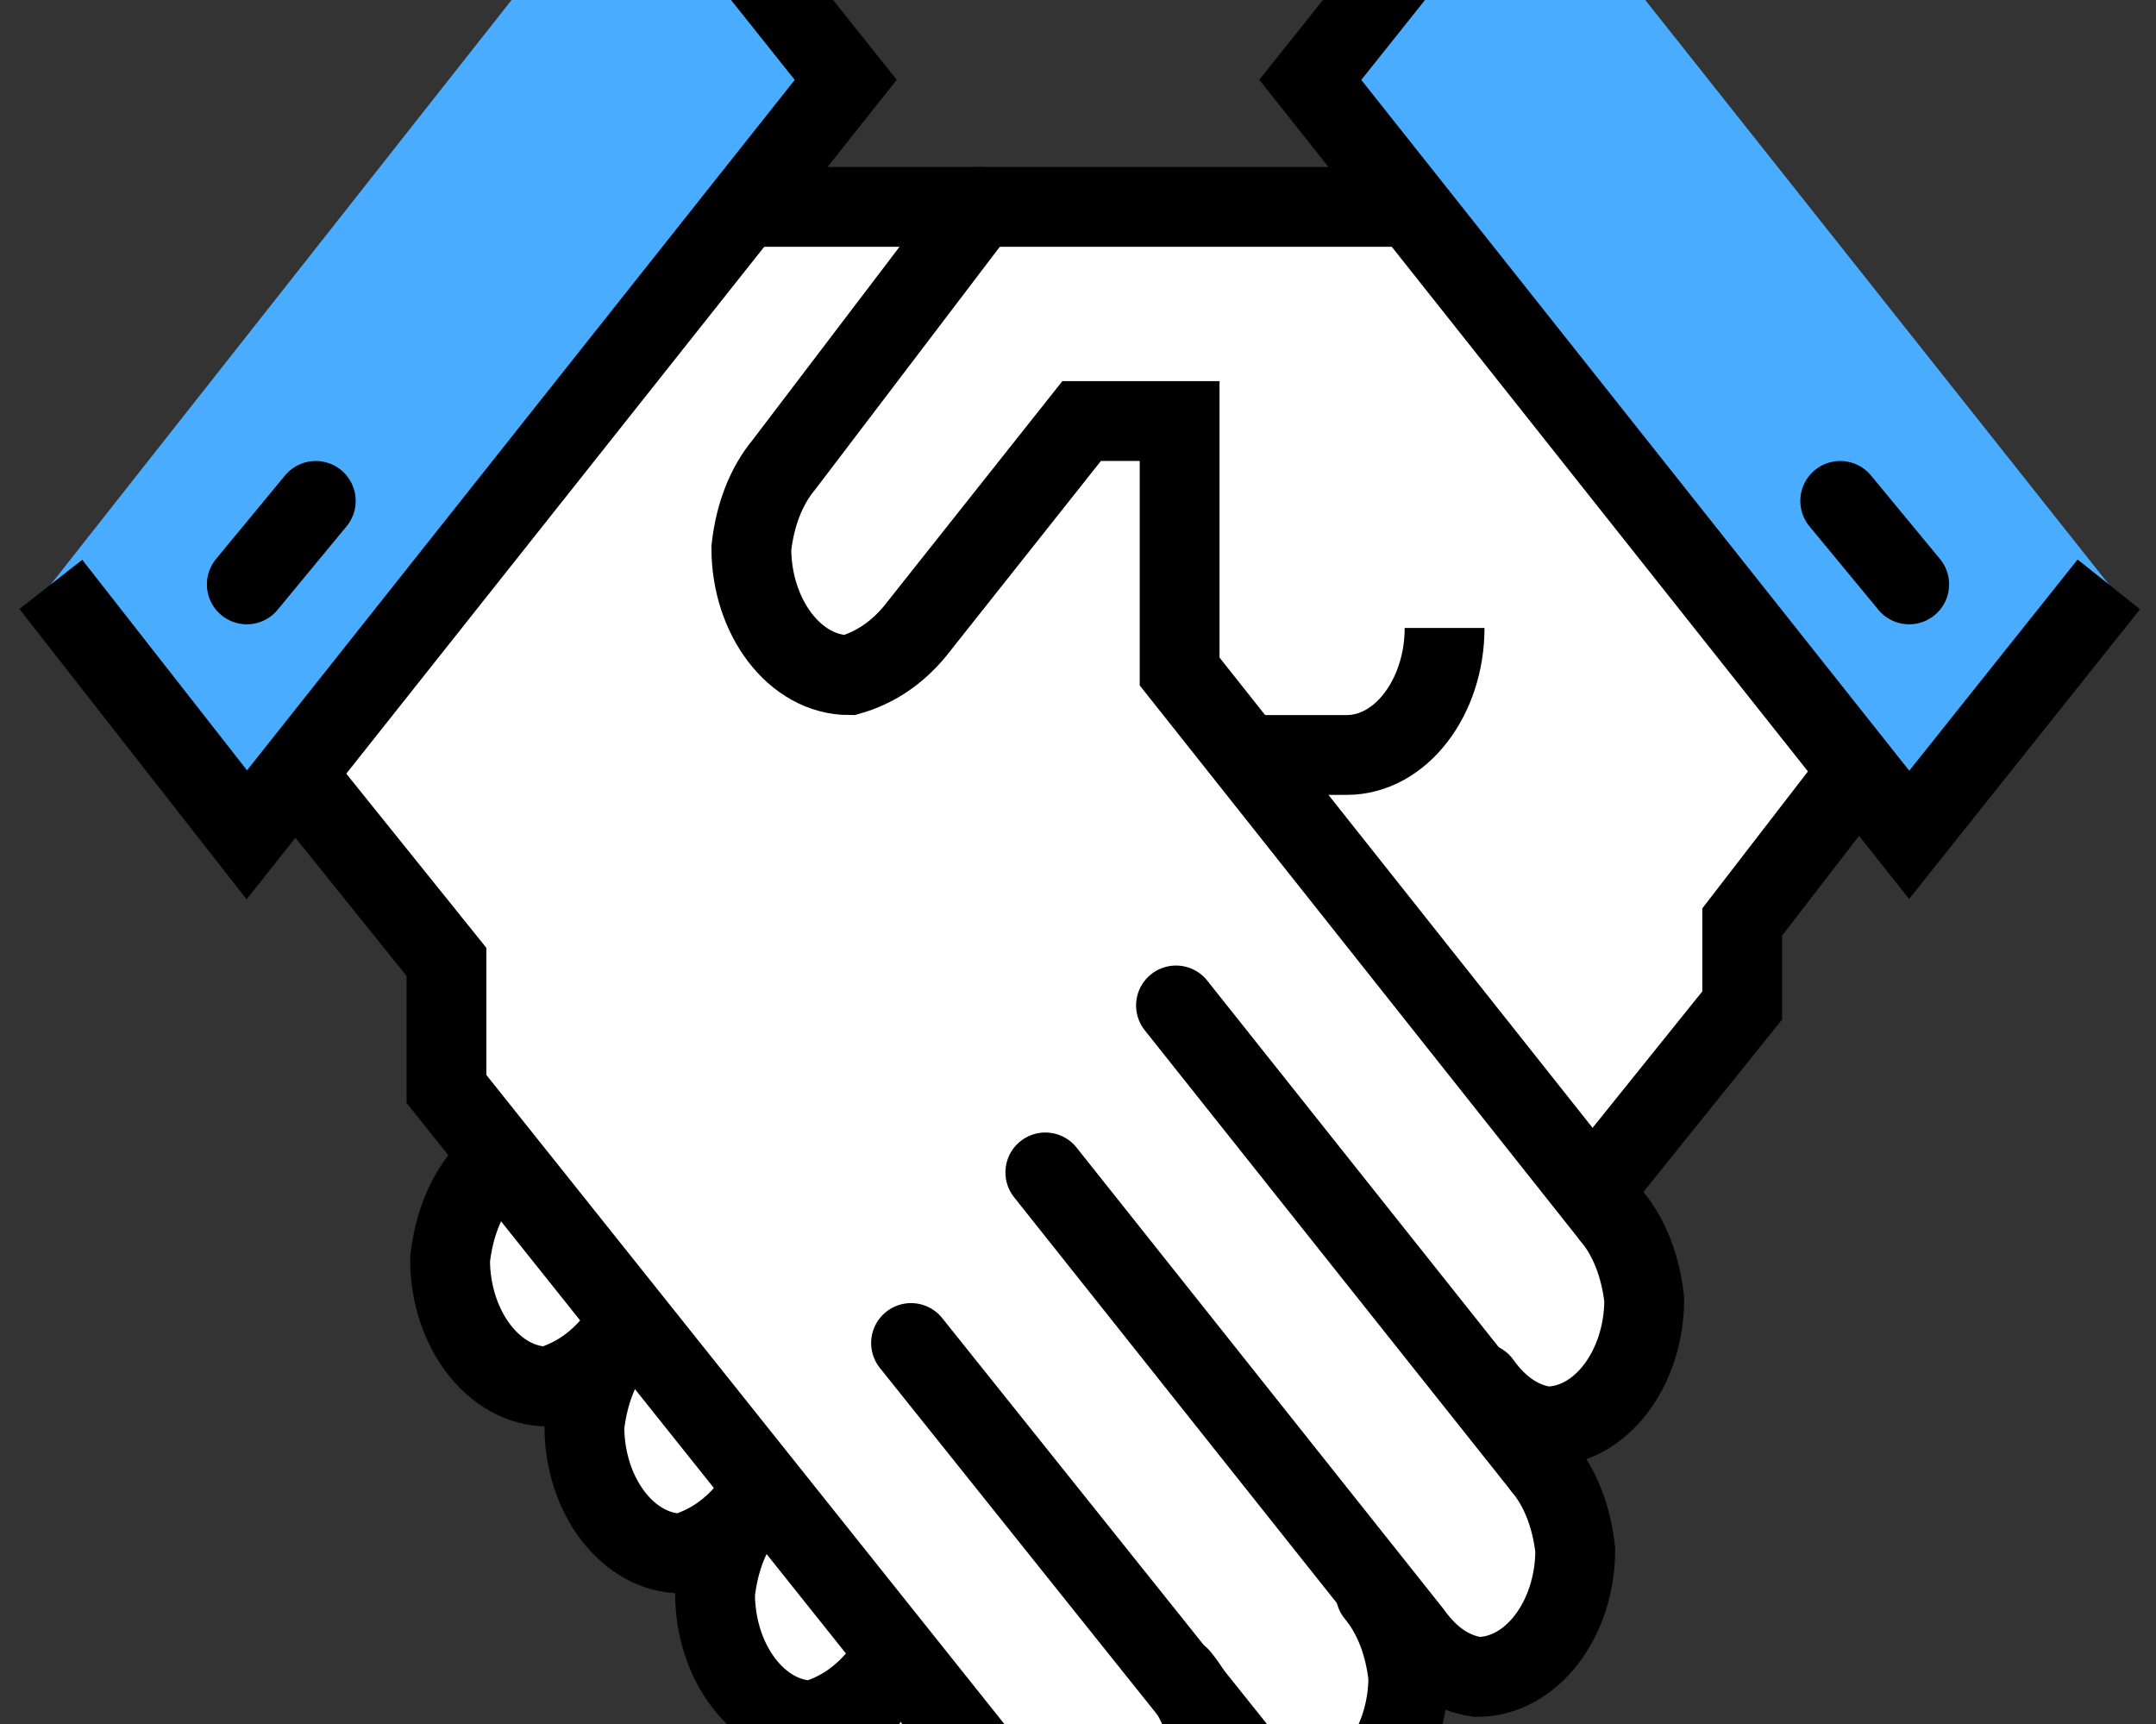 <?xml version="1.0" encoding="utf-8"?>
<!-- Generator: Adobe Illustrator 21.0.2, SVG Export Plug-In . SVG Version: 6.00 Build 0)  -->
<svg version="1.1" id="图层_1" xmlns="http://www.w3.org/2000/svg" xmlns:xlink="http://www.w3.org/1999/xlink" x="0px" y="0px"
	 viewBox="0 0 59.4 47.5" style="enable-background:new 0 0 59.4 47.5;" xml:space="preserve">
<rect x="0" y="0" width="59.4" height="47.5" fill="#333333" stroke="none"/>
<style type="text/css">
	.st0{fill:#FFFFFF;}
	.st1{fill:#49ACFF;}
	.st2{fill:none;stroke:#000000;stroke-width:2.199;stroke-miterlimit:10;}
	.st3{fill:none;stroke:#000000;stroke-width:2.199;stroke-linecap:round;stroke-miterlimit:10;}
</style>
<title>企业协作</title>
<path class="st0" d="M38.8,5.7H20.6l-11.9,15v1.2l3.7,4.6V30l16.5,20.8c0.5,0.6,1.1,1,1.8,1.2c1.5,0,2.7-1.6,2.7-3.5
	c-0.1-0.9-0.4-1.7-0.9-2.3l1.8,2.3c0.5,0.6,1.1,1,1.8,1.2c1.5,0,2.7-1.6,2.7-3.5c-0.1-0.9-0.4-1.7-0.9-2.3l0.9,1.2
	c0.5,0.6,1.1,1,1.8,1.2c1.5,0,2.7-1.6,2.7-3.5c-0.1-0.9-0.4-1.7-0.9-2.3l-1.8-2.3c0.5,0.6,1.1,1,1.8,1.2c1.5,0,2.8-1.5,2.8-3.4
	c0,0,0,0,0-0.1c-0.1-0.9-0.4-1.7-0.9-2.3l-0.9-1.2h1l3.7-4.6v-2.3l2.7-3.5v-1.2L38.8,5.7z"/>
<path class="st0" d="M16.9,37c-0.5,0.6-1.1,1-1.8,1.2c-1.5,0-2.7-1.6-2.7-3.5c0.1-0.9,0.4-1.7,0.9-2.3L16.9,37z"/>
<path class="st0" d="M20.6,41.6c-0.5,0.6-1.1,1-1.8,1.2c-1.5,0-2.7-1.6-2.7-3.5c0.1-0.9,0.4-1.7,0.9-2.3L20.6,41.6z"/>
<path class="st0" d="M24.2,46.2c-0.5,0.6-1.1,1-1.8,1.2c-1.5,0-2.7-1.6-2.7-3.5c0.1-0.9,0.4-1.7,0.9-2.3L24.2,46.2z"/>
<polyline class="st1" points="1.4,16.1 6.8,23 23.3,2.2 17.8,-4.7 "/>
<path class="st0" d="M27.9,50.8c-0.5,0.6-1.1,1-1.8,1.2c-1.5,0-2.7-1.6-2.7-3.5c0.1-0.9,0.4-1.7,0.9-2.3L27.9,50.8z"/>
<polyline class="st1" points="58.1,16.1 52.6,23 36.1,2.2 41.6,-4.7 "/>
<line class="st2" x1="20.6" y1="5.7" x2="38.8" y2="5.7"/>
<polyline class="st3" points="50.7,21.9 48,25.4 48,27.7 44.3,32.3 "/>
<line class="st3" x1="32.4" y1="27.7" x2="42.5" y2="40.4"/>
<path class="st3" d="M44.4,33.5c0.5,0.6,0.8,1.4,0.9,2.3c0,1.9-1.2,3.5-2.7,3.5c-0.7-0.1-1.3-0.5-1.8-1.2"/>
<path class="st3" d="M42.5,40.4c0.5,0.6,0.8,1.4,0.9,2.3c0,1.9-1.2,3.5-2.7,3.5c-0.7-0.1-1.3-0.5-1.8-1.2L28.8,32.3"/>
<path class="st3" d="M37.9,43.9c0.5,0.6,0.8,1.4,0.9,2.3c0,1.9-1.2,3.5-2.7,3.5c-0.7-0.1-1.3-0.5-1.8-1.2L25.1,37"/>
<path class="st3" d="M32.5,46.2c0.5,0.6,0.8,1.4,0.9,2.3c0,1.9-1.2,3.5-2.7,3.5c-0.7-0.1-1.3-0.5-1.8-1.2L12.3,30v-3.5l-3.7-4.6"/>
<path class="st3" d="M16.9,37c-0.5,0.6-1.1,1-1.8,1.2c-1.5,0-2.7-1.6-2.7-3.5c0.1-0.9,0.4-1.7,0.9-2.3"/>
<path class="st3" d="M20.6,41.6c-0.5,0.6-1.1,1-1.8,1.2c-1.5,0-2.7-1.6-2.7-3.5c0.1-0.9,0.4-1.7,0.9-2.3"/>
<path class="st3" d="M24.2,46.2c-0.5,0.6-1.1,1-1.8,1.2c-1.5,0-2.7-1.6-2.7-3.5c0.1-0.9,0.4-1.7,0.9-2.3"/>
<path class="st3" d="M27.9,50.8c-0.5,0.6-1.1,1-1.8,1.2c-1.5,0-2.7-1.6-2.7-3.5c0.1-0.9,0.4-1.7,0.9-2.3"/>
<path class="st3" d="M44.4,33.5l-11.9-15v-6.9h-2.7l-4.6,5.8c-0.5,0.6-1.1,1-1.8,1.2c-1.5,0-2.7-1.6-2.7-3.5
	c0.1-0.9,0.4-1.7,0.9-2.3L27,5.7"/>
<path class="st2" d="M39.8,17.3c0,1.9-1.2,3.5-2.7,3.5h-2.7"/>
<polyline class="st2" points="58.1,16.1 52.6,23 36.1,2.2 41.6,-4.7 "/>
<polyline class="st2" points="1.4,16.1 6.8,23 23.3,2.2 17.8,-4.7 "/>
<line class="st3" x1="50.7" y1="13.8" x2="52.6" y2="16.1"/>
<line class="st3" x1="6.8" y1="16.1" x2="8.7" y2="13.8"/>
</svg>
